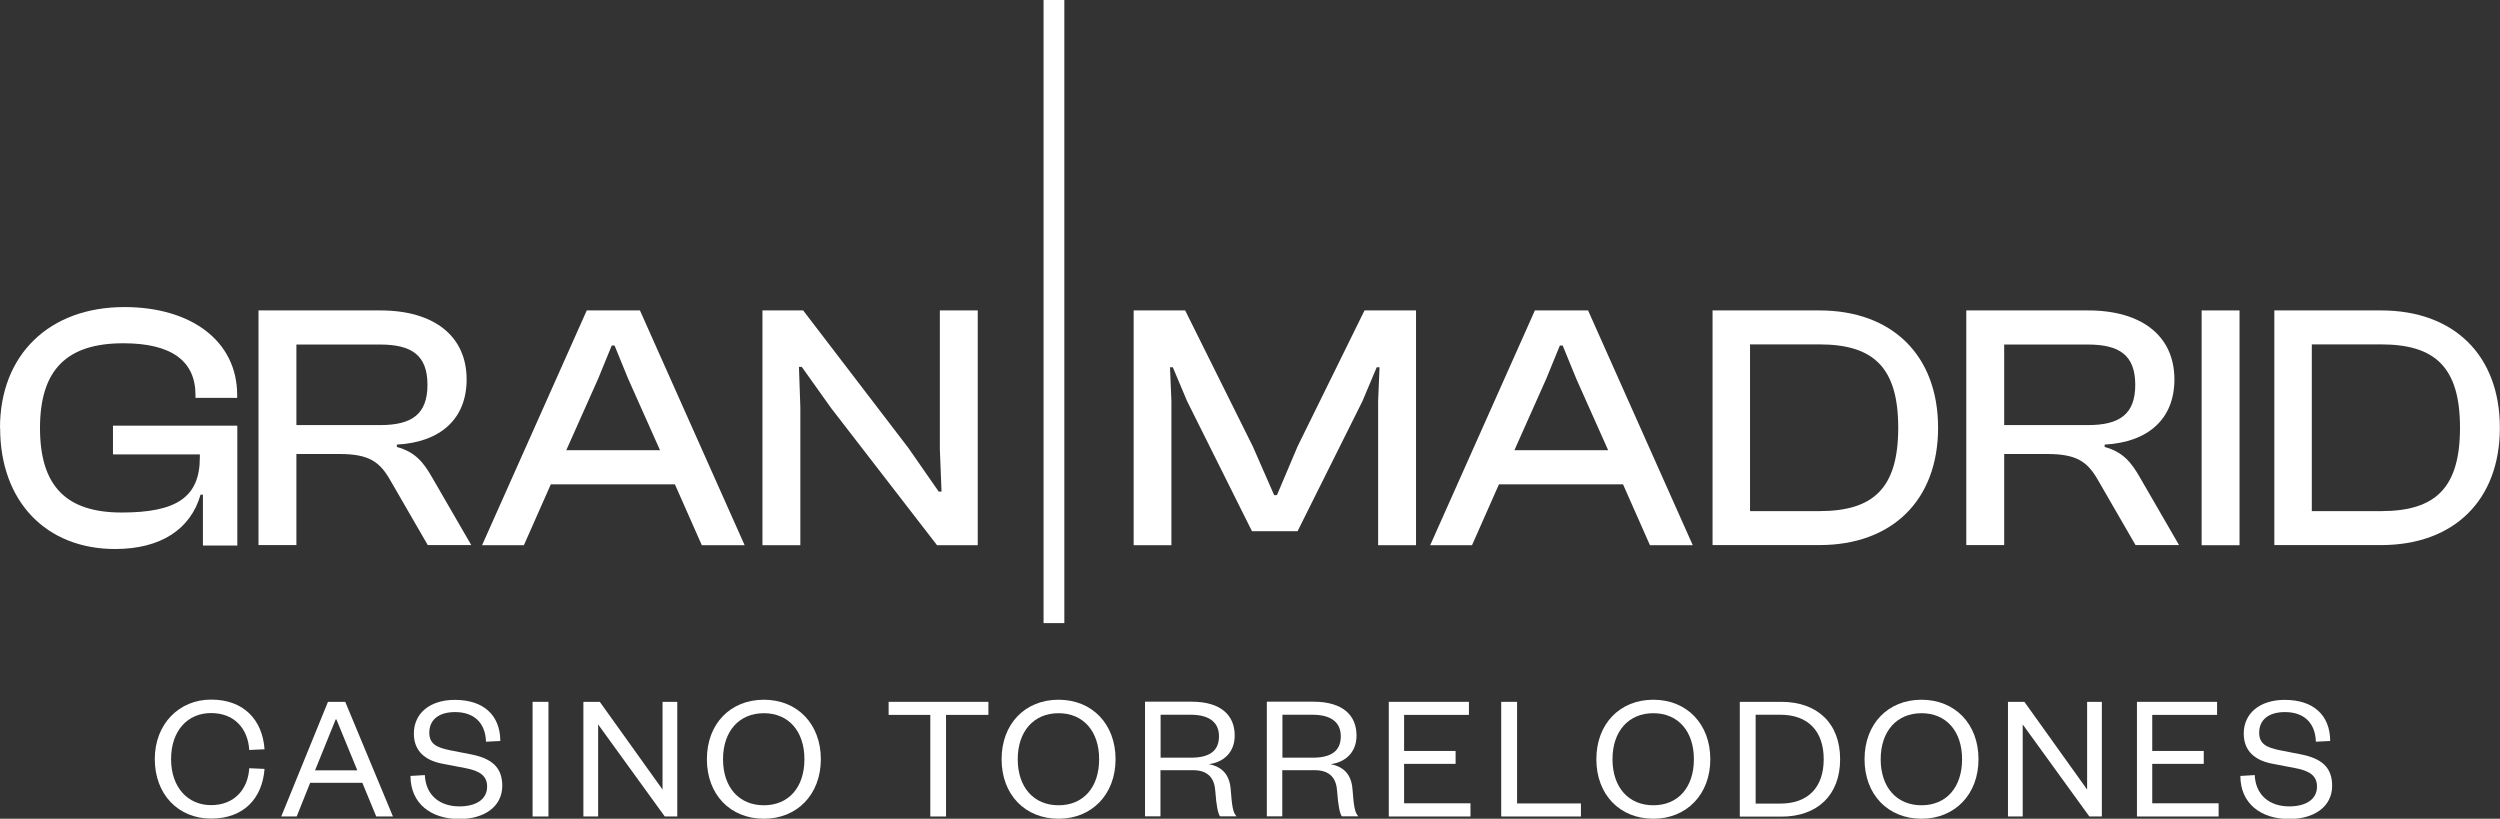 <?xml version="1.0" encoding="UTF-8"?><svg id="Capa_2" xmlns="http://www.w3.org/2000/svg" viewBox="0 0 178.14 58.34"><rect x="0" y="0" width="178.14" height="58.34" fill="#333333" stroke="none"/><defs><style>.cls-1{fill:#fff;}</style></defs><g id="Capa_1-2"><g><g><path class="cls-1" d="M15.04,49.85c2.33,0,3.66,1.44,3.81,3.54l-1.09,.05c-.09-1.5-1.04-2.63-2.72-2.63s-2.85,1.27-2.85,3.28,1.19,3.28,2.85,3.28,2.63-1.13,2.72-2.63l1.09,.05c-.16,2.1-1.48,3.54-3.81,3.54s-4.01-1.72-4.01-4.24,1.75-4.24,4.01-4.24Z"/><path class="cls-1" d="M24.6,50.01l3.4,8.17h-1.19l-.99-2.4h-3.72l-.96,2.4h-1.1l3.33-8.17h1.23Zm-2.15,4.88h3.01l-1.49-3.63h-.05l-1.47,3.63Z"/><path class="cls-1" d="M30.27,55.2c.06,1.49,1.09,2.26,2.46,2.26,1.22,0,1.98-.52,1.98-1.41,0-.75-.49-1.12-1.56-1.32l-1.62-.31c-1.21-.23-2.04-.88-2.04-2.15,0-1.43,1.13-2.4,2.92-2.4,2.05,0,3.23,1.09,3.24,2.93l-1.02,.05c-.04-1.35-.86-2.11-2.2-2.11-1.18,0-1.84,.56-1.84,1.47,0,.8,.53,1.06,1.48,1.25l1.48,.29c1.49,.29,2.24,.93,2.24,2.24,0,1.5-1.3,2.37-3.06,2.37-2.01,0-3.48-1.1-3.48-3.07l1.01-.06Z"/><path class="cls-1" d="M39.08,50.01v8.17h-1.13v-8.17h1.13Z"/><path class="cls-1" d="M47.21,56.26v-6.25h1.05v8.17h-.89l-4.75-6.56v6.56h-1.05v-8.17h1.17l4.47,6.25Z"/><path class="cls-1" d="M54.43,58.34c-2.39,0-4.06-1.72-4.06-4.24s1.67-4.24,4.06-4.24,4.06,1.73,4.06,4.24-1.69,4.24-4.06,4.24Zm0-7.52c-1.76,0-2.91,1.28-2.91,3.28s1.14,3.28,2.91,3.28,2.89-1.28,2.89-3.28-1.13-3.28-2.89-3.28Z"/><path class="cls-1" d="M66.29,58.18v-7.24h-2.97v-.93h7.11v.93h-3.02v7.24h-1.12Z"/><path class="cls-1" d="M75.43,58.34c-2.39,0-4.06-1.72-4.06-4.24s1.67-4.24,4.06-4.24,4.06,1.73,4.06,4.24-1.69,4.24-4.06,4.24Zm0-7.52c-1.76,0-2.91,1.28-2.91,3.28s1.14,3.28,2.91,3.28,2.89-1.28,2.89-3.28-1.13-3.28-2.89-3.28Z"/><path class="cls-1" d="M86.94,58.18c-.16-.22-.27-.82-.34-1.78-.05-.91-.48-1.52-1.6-1.52h-2.31v3.29h-1.1v-8.17h3.32c2.08,0,3.07,.96,3.07,2.41,0,1.26-.86,1.92-1.85,2.04,1,.19,1.48,.8,1.56,1.76,.1,1.19,.14,1.66,.42,1.96h-1.17Zm-2.09-4.19c1.39,0,2.01-.52,2.01-1.53,0-.93-.62-1.53-2.01-1.53h-2.15v3.06h2.15Z"/><path class="cls-1" d="M95.62,58.18c-.16-.22-.27-.82-.34-1.78-.05-.91-.48-1.52-1.6-1.52h-2.31v3.29h-1.1v-8.17h3.32c2.08,0,3.07,.96,3.07,2.41,0,1.26-.86,1.92-1.85,2.04,1,.19,1.48,.8,1.56,1.76,.1,1.19,.14,1.66,.42,1.96h-1.17Zm-2.09-4.19c1.39,0,2.01-.52,2.01-1.53,0-.93-.62-1.53-2.01-1.53h-2.15v3.06h2.15Z"/><path class="cls-1" d="M104.78,58.18h-5.82v-8.17h5.71v.93h-4.62v2.57h3.67v.92h-3.67v2.81h4.73v.93Z"/><path class="cls-1" d="M108.1,50.01v7.24h4.55v.93h-5.68v-8.17h1.13Z"/><path class="cls-1" d="M117.81,58.34c-2.39,0-4.06-1.72-4.06-4.24s1.67-4.24,4.06-4.24,4.06,1.73,4.06,4.24-1.69,4.24-4.06,4.24Zm0-7.52c-1.76,0-2.91,1.28-2.91,3.28s1.14,3.28,2.91,3.28,2.89-1.28,2.89-3.28-1.13-3.28-2.89-3.28Z"/><path class="cls-1" d="M123.97,50.01h2.96c2.57,0,4.19,1.53,4.19,4.09s-1.62,4.09-4.19,4.09h-2.96v-8.17Zm2.89,7.25c2,0,3.09-1.18,3.09-3.16s-1.09-3.17-3.09-3.17h-1.76v6.33h1.76Z"/><path class="cls-1" d="M136.92,58.34c-2.39,0-4.06-1.72-4.06-4.24s1.67-4.24,4.06-4.24,4.06,1.73,4.06,4.24-1.69,4.24-4.06,4.24Zm0-7.52c-1.76,0-2.91,1.28-2.91,3.28s1.14,3.28,2.91,3.28,2.89-1.28,2.89-3.28-1.13-3.28-2.89-3.28Z"/><path class="cls-1" d="M148.72,56.26v-6.25h1.05v8.17h-.89l-4.75-6.56v6.56h-1.05v-8.17h1.17l4.47,6.25Z"/><path class="cls-1" d="M158.09,58.18h-5.82v-8.17h5.71v.93h-4.62v2.57h3.67v.92h-3.67v2.81h4.73v.93Z"/><path class="cls-1" d="M160.66,55.2c.06,1.49,1.09,2.26,2.46,2.26,1.22,0,1.98-.52,1.98-1.41,0-.75-.49-1.12-1.56-1.32l-1.62-.31c-1.21-.23-2.04-.88-2.04-2.15,0-1.43,1.13-2.4,2.92-2.4,2.05,0,3.23,1.09,3.24,2.93l-1.02,.05c-.04-1.35-.86-2.11-2.2-2.11-1.18,0-1.84,.56-1.84,1.47,0,.8,.53,1.06,1.48,1.25l1.48,.29c1.49,.29,2.24,.93,2.24,2.24,0,1.5-1.3,2.37-3.06,2.37-2.01,0-3.48-1.1-3.48-3.07l1.01-.06Z"/></g><g><path class="cls-1" d="M0,30.49c0-5.22,3.52-8.61,8.86-8.61,4.74,0,8.04,2.4,8.04,6.27v.2h-2.97v-.2c0-2.4-1.67-3.69-5.14-3.69-4.02,0-5.94,1.87-5.94,6.04s1.9,6.02,5.82,6.02,5.57-1.1,5.57-3.92v-.22h-6.19v-2.05h8.86v8.54h-2.45v-3.62h-.17c-.7,2.45-2.82,3.87-6.09,3.87-4.92,0-8.19-3.4-8.19-8.61Z"/><path class="cls-1" d="M18.42,38.85V22.12h8.69c3.79,0,6.14,1.8,6.14,4.92,0,2.77-1.82,4.47-4.97,4.64v.17c1.3,.35,1.9,1.1,2.5,2.15l2.8,4.84h-3.1l-2.67-4.62c-.75-1.32-1.52-1.87-3.62-1.87h-3.07v6.49h-2.7Zm2.7-8.56h5.97c2.25,0,3.37-.77,3.37-2.87s-1.12-2.87-3.37-2.87h-5.97v5.74Z"/><path class="cls-1" d="M34.35,38.85l7.46-16.73h3.79l7.46,16.73h-3.05l-1.92-4.34h-8.84l-1.92,4.34h-3Zm5.99-6.77h6.69l-2.27-5.09-.97-2.37h-.2l-.97,2.37-2.27,5.09Z"/><path class="cls-1" d="M54.33,38.85V22.12h2.9l7.49,9.79,2.17,3.12h.2l-.12-3.02v-9.89h2.7v16.73h-2.9l-7.54-9.76-2.1-2.95h-.2l.1,2.9v9.81h-2.7Z"/><path class="cls-1" d="M74.36,44.4V0h1.48V44.4h-1.48Z"/><path class="cls-1" d="M80.78,38.85V22.12h3.67l4.82,9.69,1.52,3.47h.2l1.47-3.47,4.77-9.69h3.67v16.73h-2.7v-10.26l.1-2.42h-.2l-1.02,2.42-4.62,9.26h-3.25l-4.62-9.26-1.02-2.42h-.2l.1,2.42v10.26h-2.7Z"/><path class="cls-1" d="M101.91,38.85l7.46-16.73h3.79l7.46,16.73h-3.05l-1.92-4.34h-8.84l-1.92,4.34h-3Zm5.99-6.77h6.69l-2.27-5.09-.97-2.37h-.2l-.97,2.37-2.27,5.09Z"/><path class="cls-1" d="M122.03,38.85V22.12h7.61c5.19,0,8.46,3.2,8.46,8.36s-3.27,8.36-8.46,8.36h-7.61Zm2.67-14.31v11.88h4.94c3.87,0,5.62-1.65,5.62-5.94s-1.75-5.94-5.62-5.94h-4.94Z"/><path class="cls-1" d="M140.11,38.85V22.12h8.69c3.79,0,6.14,1.8,6.14,4.92,0,2.77-1.82,4.47-4.97,4.64v.17c1.3,.35,1.9,1.1,2.5,2.15l2.8,4.84h-3.1l-2.67-4.62c-.75-1.32-1.52-1.87-3.62-1.87h-3.07v6.49h-2.7Zm2.7-8.56h5.97c2.25,0,3.37-.77,3.37-2.87s-1.12-2.87-3.37-2.87h-5.97v5.74Z"/><path class="cls-1" d="M156.88,38.85V22.12h2.7v16.73h-2.7Z"/><path class="cls-1" d="M162.06,38.85V22.12h7.61c5.19,0,8.46,3.2,8.46,8.36s-3.27,8.36-8.46,8.36h-7.61Zm2.67-14.31v11.88h4.94c3.87,0,5.62-1.65,5.62-5.94s-1.75-5.94-5.62-5.94h-4.94Z"/></g></g></g></svg>